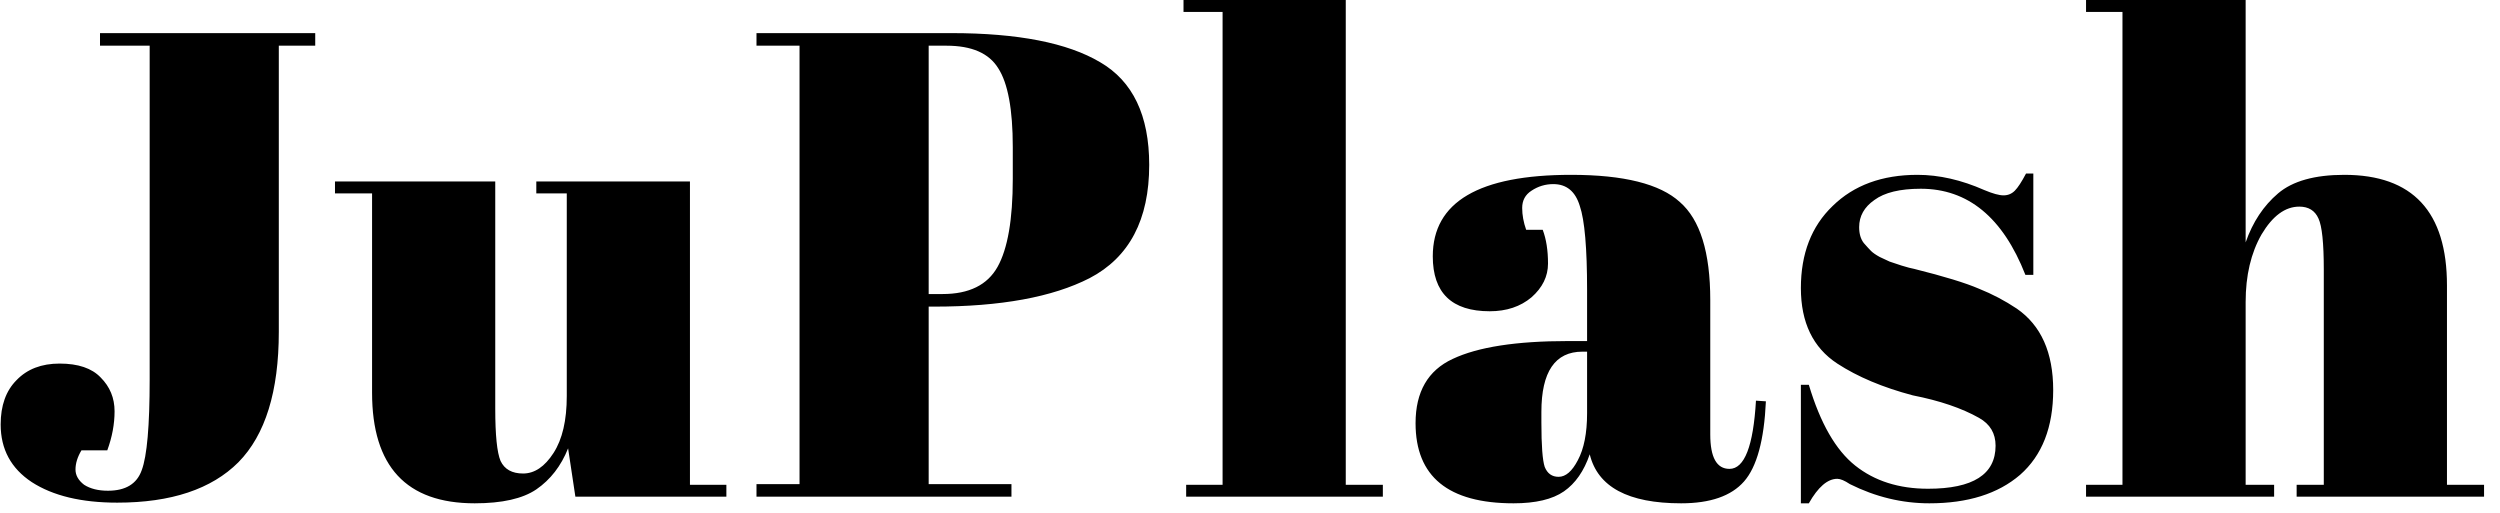 <svg width="151" height="31" viewBox="0 0 151 31" fill="none" xmlns="http://www.w3.org/2000/svg">
<path d="M6.04 2H19.04V2.76H16.84V20.04C16.84 23.64 16.027 26.267 14.4 27.92C12.773 29.547 10.333 30.36 7.08 30.36C4.92 30.36 3.2 29.947 1.92 29.12C0.667 28.293 0.04 27.133 0.04 25.64C0.04 24.493 0.36 23.6 1 22.96C1.64 22.293 2.507 21.96 3.6 21.96C4.72 21.96 5.547 22.24 6.08 22.8C6.64 23.36 6.92 24.04 6.92 24.84C6.92 25.613 6.773 26.4 6.48 27.2H4.92C4.68 27.6 4.56 27.987 4.56 28.36C4.56 28.707 4.733 29.013 5.08 29.28C5.453 29.52 5.933 29.64 6.52 29.64C7.587 29.64 8.267 29.227 8.56 28.4C8.88 27.547 9.04 25.72 9.04 22.92V2.76H6.04V2ZM43.873 30H34.753L34.313 27.08C33.887 28.147 33.247 28.973 32.393 29.56C31.567 30.12 30.327 30.4 28.673 30.4C24.54 30.4 22.473 28.173 22.473 23.72V11.68H20.233V10.96H29.913V24.68C29.913 26.28 30.02 27.333 30.233 27.84C30.473 28.347 30.927 28.6 31.593 28.6C32.287 28.6 32.9 28.187 33.433 27.36C33.967 26.533 34.233 25.387 34.233 23.92V11.68H32.393V10.96H41.673V29.28H43.873V30ZM45.692 2H57.452C61.479 2 64.479 2.587 66.452 3.76C68.425 4.907 69.412 6.973 69.412 9.96C69.412 13.267 68.212 15.547 65.812 16.8C63.572 17.947 60.439 18.52 56.412 18.52H56.092V29.24H61.092V30H45.692V29.24H48.292V2.76H45.692V2ZM56.092 2.76V17.76H56.932C58.532 17.76 59.639 17.213 60.252 16.12C60.865 15.027 61.172 13.253 61.172 10.8V8.88C61.172 6.613 60.879 5.027 60.292 4.12C59.732 3.213 58.692 2.76 57.172 2.76H56.092ZM71.484 -2.38419e-06H81.284V29.28H83.524V30H71.644V29.28H73.844V0.72H71.484V-2.38419e-06ZM94.7 20.6H95.86V17.52C95.86 14.987 95.713 13.293 95.42 12.44C95.153 11.56 94.62 11.12 93.82 11.12C93.34 11.12 92.9 11.253 92.5 11.52C92.127 11.76 91.94 12.107 91.94 12.56C91.94 12.987 92.02 13.427 92.18 13.88H93.18C93.393 14.44 93.5 15.12 93.5 15.92C93.5 16.693 93.167 17.373 92.5 17.96C91.833 18.52 90.993 18.8 89.98 18.8C87.687 18.8 86.54 17.693 86.54 15.48C86.54 12.2 89.327 10.56 94.9 10.56C98.073 10.56 100.26 11.107 101.46 12.2C102.687 13.267 103.3 15.24 103.3 18.12V26.24C103.3 27.627 103.687 28.32 104.46 28.32C105.367 28.32 105.9 26.947 106.06 24.2L106.66 24.24C106.553 26.587 106.113 28.2 105.34 29.08C104.567 29.96 103.3 30.4 101.54 30.4C98.34 30.4 96.5 29.413 96.02 27.44C95.673 28.453 95.153 29.2 94.46 29.68C93.767 30.16 92.753 30.4 91.42 30.4C87.473 30.4 85.5 28.787 85.5 25.56C85.5 23.667 86.247 22.373 87.74 21.68C89.26 20.96 91.58 20.6 94.7 20.6ZM93.1 25.52C93.1 26.907 93.167 27.8 93.3 28.2C93.46 28.6 93.74 28.8 94.14 28.8C94.567 28.8 94.953 28.467 95.3 27.8C95.673 27.107 95.86 26.16 95.86 24.96V21.24H95.58C93.927 21.24 93.1 22.453 93.1 24.88V25.52ZM108.773 30.4V23.24H109.253C109.946 25.56 110.88 27.187 112.053 28.12C113.226 29.053 114.693 29.52 116.453 29.52C119.173 29.52 120.533 28.653 120.533 26.92C120.533 26.173 120.2 25.613 119.533 25.24C118.493 24.653 117.16 24.2 115.533 23.88C113.72 23.4 112.2 22.76 110.973 21.96C109.506 21 108.773 19.48 108.773 17.4C108.773 15.32 109.413 13.667 110.693 12.44C111.973 11.187 113.68 10.56 115.813 10.56C117.12 10.56 118.466 10.867 119.853 11.48C120.36 11.693 120.746 11.8 121.013 11.8C121.28 11.8 121.506 11.707 121.693 11.52C121.88 11.333 122.106 10.987 122.373 10.48H122.813V16.6H122.333C120.973 13.133 118.866 11.4 116.013 11.4C114.76 11.4 113.826 11.627 113.213 12.08C112.6 12.507 112.293 13.053 112.293 13.72C112.293 14.12 112.386 14.44 112.573 14.68C112.76 14.893 112.906 15.053 113.013 15.16C113.12 15.267 113.293 15.387 113.533 15.52C113.773 15.627 113.973 15.72 114.133 15.8C114.293 15.853 114.533 15.933 114.853 16.04C115.2 16.147 115.453 16.213 115.613 16.24C117.426 16.693 118.733 17.093 119.533 17.44C120.333 17.76 121.093 18.16 121.813 18.64C123.28 19.653 124.013 21.293 124.013 23.56C124.013 25.8 123.346 27.507 122.013 28.68C120.68 29.827 118.853 30.4 116.533 30.4C114.88 30.4 113.28 30.013 111.733 29.24C111.413 29.027 111.16 28.92 110.973 28.92C110.386 28.92 109.813 29.413 109.253 30.4H108.773ZM125.997 -2.38419e-06H135.637V14.64C136.064 13.413 136.717 12.427 137.597 11.68C138.477 10.933 139.81 10.56 141.597 10.56C145.73 10.56 147.797 12.787 147.797 17.24V29.28H150.037V30H138.717V29.28H140.357V16.28C140.357 14.68 140.25 13.653 140.037 13.2C139.824 12.72 139.437 12.48 138.877 12.48C138.024 12.48 137.264 13.04 136.597 14.16C135.957 15.28 135.637 16.64 135.637 18.24V29.28H137.357V30H125.997V29.28H128.197V0.72H125.997V-2.38419e-06Z" fill="black"/>
</svg>
